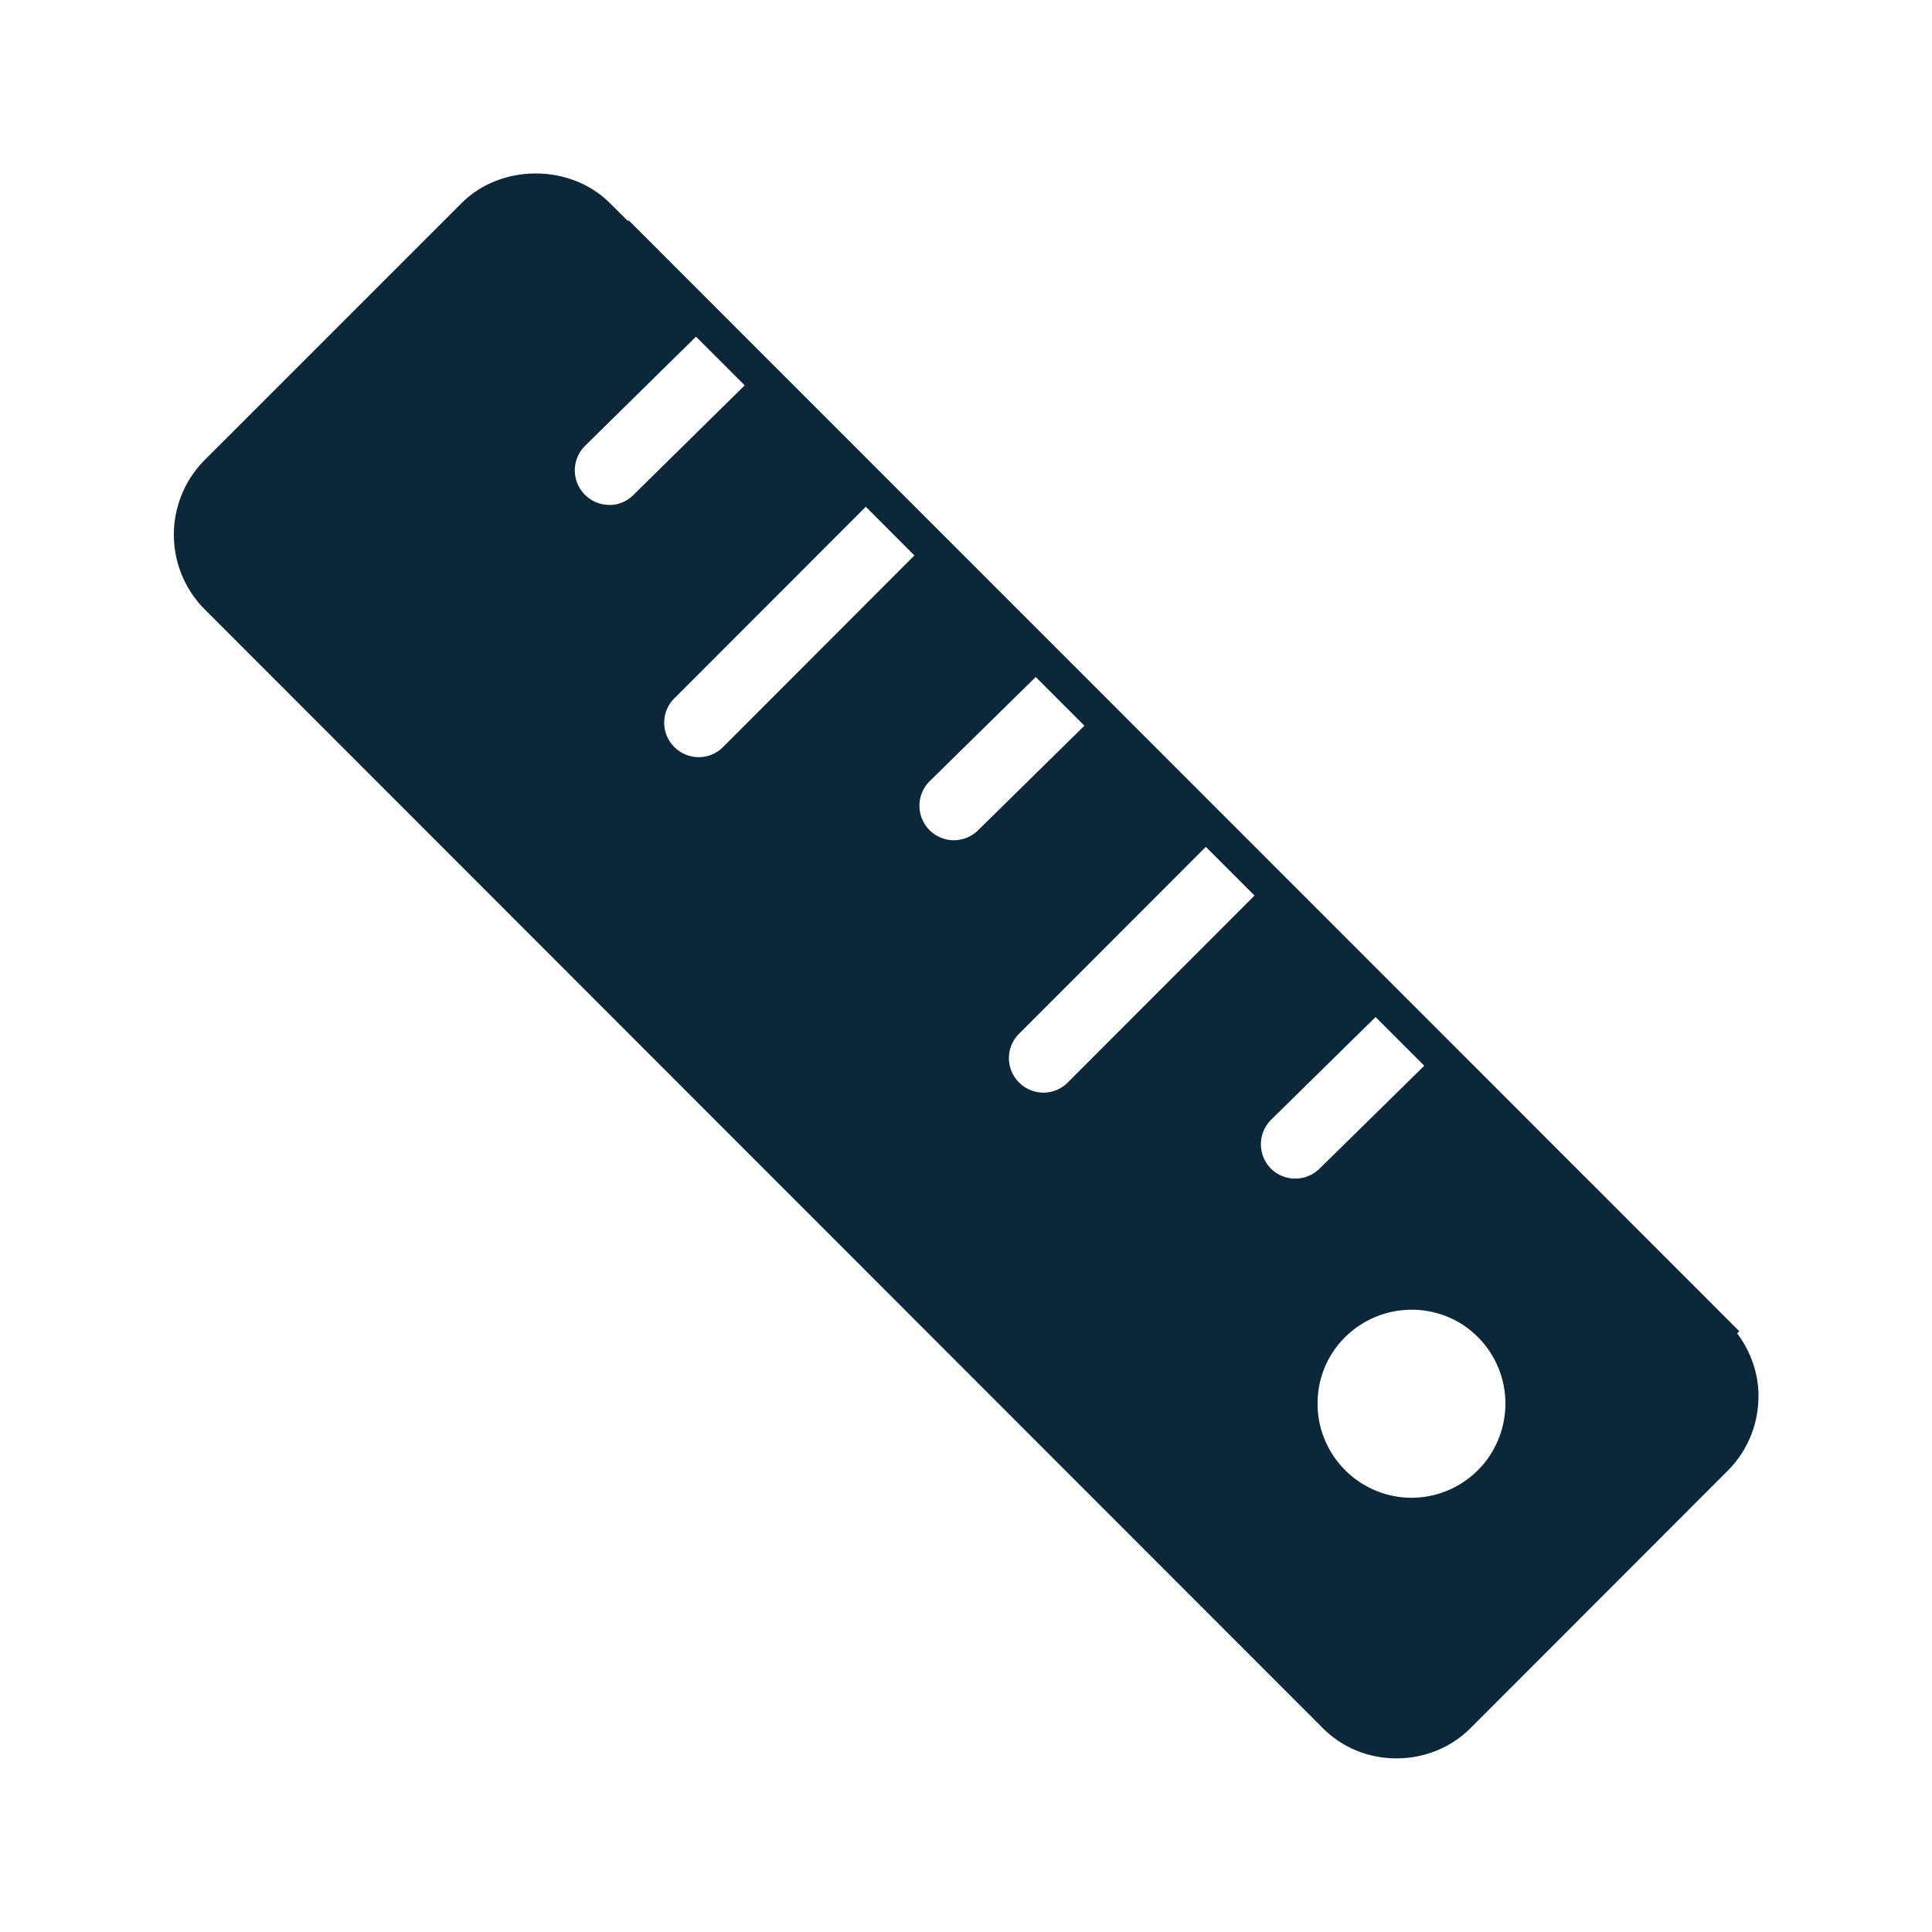 <svg xmlns="http://www.w3.org/2000/svg" width="24" height="24" fill="none"><path fill="#0B2739" d="M21.845 17.345c0-.286-.098-.558-.266-.782l.028-.025L7.81 2.737l-.01.008-.22-.218c-.492-.496-1.358-.496-1.85 0L2.542 5.715a1.315 1.315 0 0 0 0 1.854l13.882 13.89c.246.25.574.384.924.384s.68-.134.927-.383l3.185-3.188c.247-.246.384-.577.384-.927M7.568 6.272a.429.429 0 0 1-.3-.734l1.378-1.356.605.605L7.867 6.15a.42.42 0 0 1-.3.123m3.792.627L8.982 9.28a.427.427 0 0 1-.605 0 .426.426 0 0 1 0-.605l2.378-2.38zm.49 3.538a.429.429 0 0 1-.3-.734l1.317-1.294.605.605-1.322 1.3a.43.43 0 0 1-.3.123m3.735.687-2.32 2.322a.426.426 0 0 1-.605 0 .426.426 0 0 1 0-.605l2.32-2.322zm.201 3.389a.43.43 0 0 1 .006-.605l1.297-1.275.605.605-1.303 1.28a.43.43 0 0 1-.605-.005m2.76 3.507a1.17 1.17 0 0 1-1.012.585 1.171 1.171 0 0 1-1.011-1.753 1.174 1.174 0 0 1 1.596-.429 1.17 1.17 0 0 1 .426 1.597"/></svg>